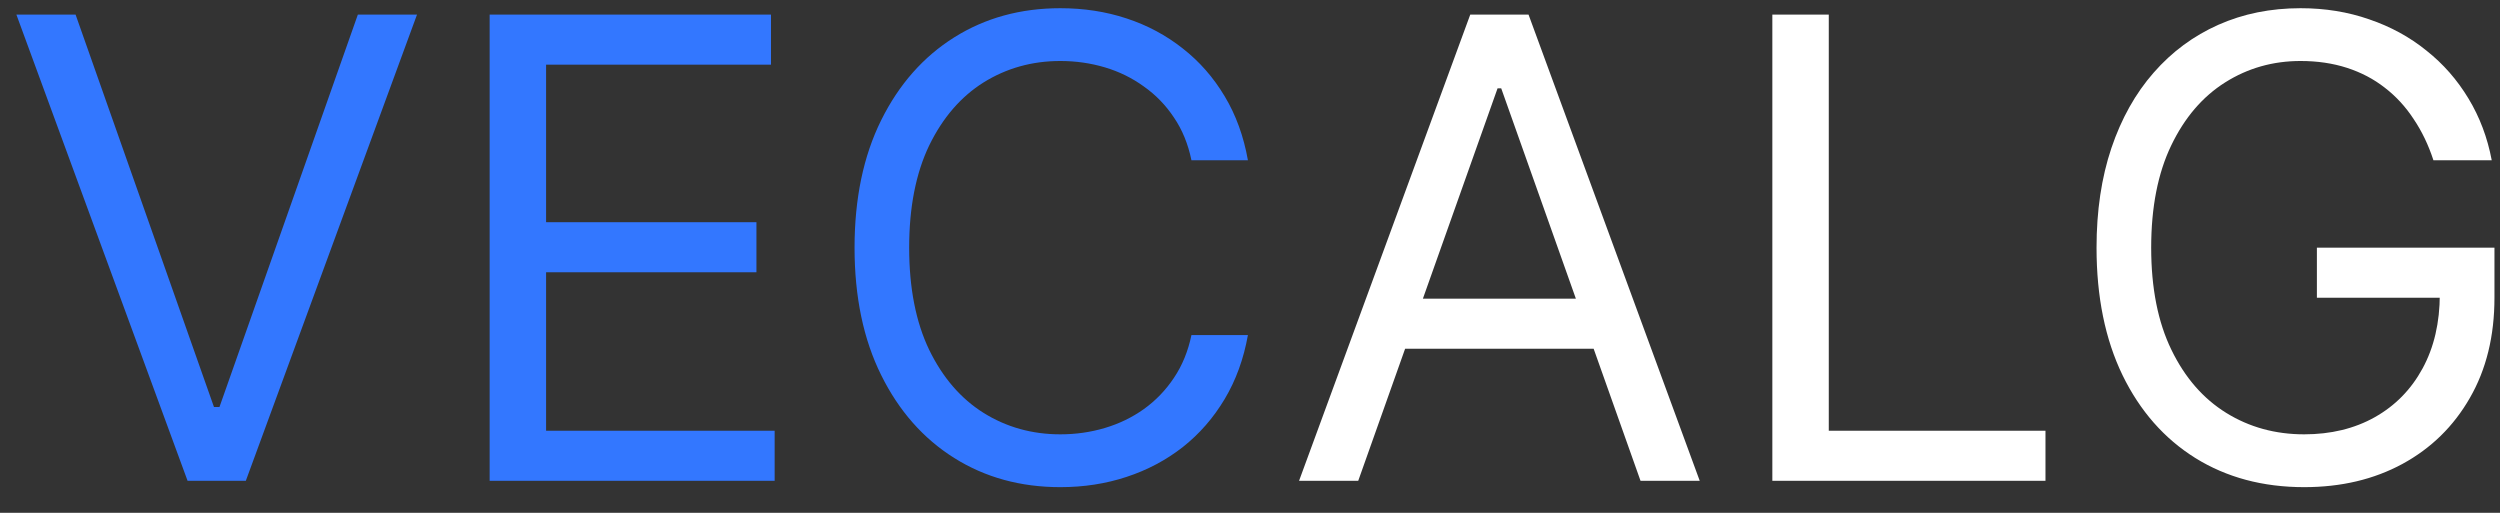 <svg width="78" height="16" viewBox="0 0 78 16" fill="none" xmlns="http://www.w3.org/2000/svg">
<rect x="0" y="0" width="78" height="16" fill="#333333" stroke="none"/>
<path d="M2.358 0.455L6.676 12.699H6.847L11.165 0.455H13.011L7.67 15H5.852L0.511 0.455H2.358ZM15.277 15V0.455H24.055V2.017H17.038V6.932H23.601V8.494H17.038V13.438H24.169V15H15.277ZM38.935 5H37.173C37.069 4.493 36.887 4.048 36.626 3.665C36.371 3.281 36.058 2.959 35.689 2.699C35.324 2.434 34.919 2.235 34.474 2.102C34.029 1.97 33.565 1.903 33.082 1.903C32.202 1.903 31.404 2.126 30.689 2.571C29.979 3.016 29.413 3.672 28.991 4.538C28.575 5.405 28.366 6.468 28.366 7.727C28.366 8.987 28.575 10.05 28.991 10.916C29.413 11.783 29.979 12.438 30.689 12.883C31.404 13.329 32.202 13.551 33.082 13.551C33.565 13.551 34.029 13.485 34.474 13.352C34.919 13.22 35.324 13.023 35.689 12.763C36.058 12.498 36.371 12.173 36.626 11.79C36.887 11.402 37.069 10.956 37.173 10.454H38.935C38.802 11.198 38.561 11.863 38.21 12.45C37.86 13.037 37.424 13.537 36.903 13.949C36.383 14.356 35.798 14.666 35.149 14.879C34.505 15.092 33.816 15.199 33.082 15.199C31.842 15.199 30.739 14.896 29.773 14.29C28.807 13.684 28.047 12.822 27.493 11.704C26.939 10.587 26.662 9.261 26.662 7.727C26.662 6.193 26.939 4.867 27.493 3.75C28.047 2.633 28.807 1.771 29.773 1.165C30.739 0.559 31.842 0.256 33.082 0.256C33.816 0.256 34.505 0.362 35.149 0.575C35.798 0.788 36.383 1.101 36.903 1.513C37.424 1.92 37.86 2.417 38.21 3.004C38.561 3.587 38.802 4.252 38.935 5Z" fill="#3377FF"/>
<path d="M42.377 15H40.531L45.872 0.455H47.69L53.031 15H51.184L46.838 2.756H46.724L42.377 15ZM43.059 9.318H50.502V10.881H43.059V9.318ZM55.297 15V0.455H57.058V13.438H63.819V15H55.297ZM75.923 5C75.767 4.522 75.561 4.093 75.305 3.714C75.055 3.331 74.754 3.004 74.403 2.734C74.058 2.464 73.665 2.259 73.224 2.116C72.784 1.974 72.301 1.903 71.776 1.903C70.914 1.903 70.13 2.126 69.425 2.571C68.719 3.016 68.158 3.672 67.742 4.538C67.325 5.405 67.117 6.468 67.117 7.727C67.117 8.987 67.327 10.05 67.749 10.916C68.17 11.783 68.74 12.438 69.46 12.883C70.18 13.329 70.99 13.551 71.889 13.551C72.722 13.551 73.456 13.374 74.091 13.018C74.73 12.659 75.227 12.152 75.582 11.499C75.942 10.84 76.122 10.066 76.122 9.176L76.662 9.29H72.287V7.727H77.827V9.29C77.827 10.488 77.571 11.529 77.06 12.415C76.553 13.3 75.852 13.987 74.957 14.474C74.067 14.957 73.044 15.199 71.889 15.199C70.601 15.199 69.47 14.896 68.494 14.29C67.524 13.684 66.766 12.822 66.222 11.704C65.682 10.587 65.412 9.261 65.412 7.727C65.412 6.577 65.566 5.542 65.874 4.624C66.186 3.7 66.626 2.914 67.195 2.266C67.763 1.617 68.435 1.12 69.212 0.774C69.988 0.429 70.843 0.256 71.776 0.256C72.543 0.256 73.258 0.372 73.921 0.604C74.588 0.831 75.182 1.155 75.703 1.577C76.229 1.993 76.667 2.493 77.017 3.075C77.367 3.653 77.609 4.295 77.742 5H75.923Z" fill="white"/>
</svg>

